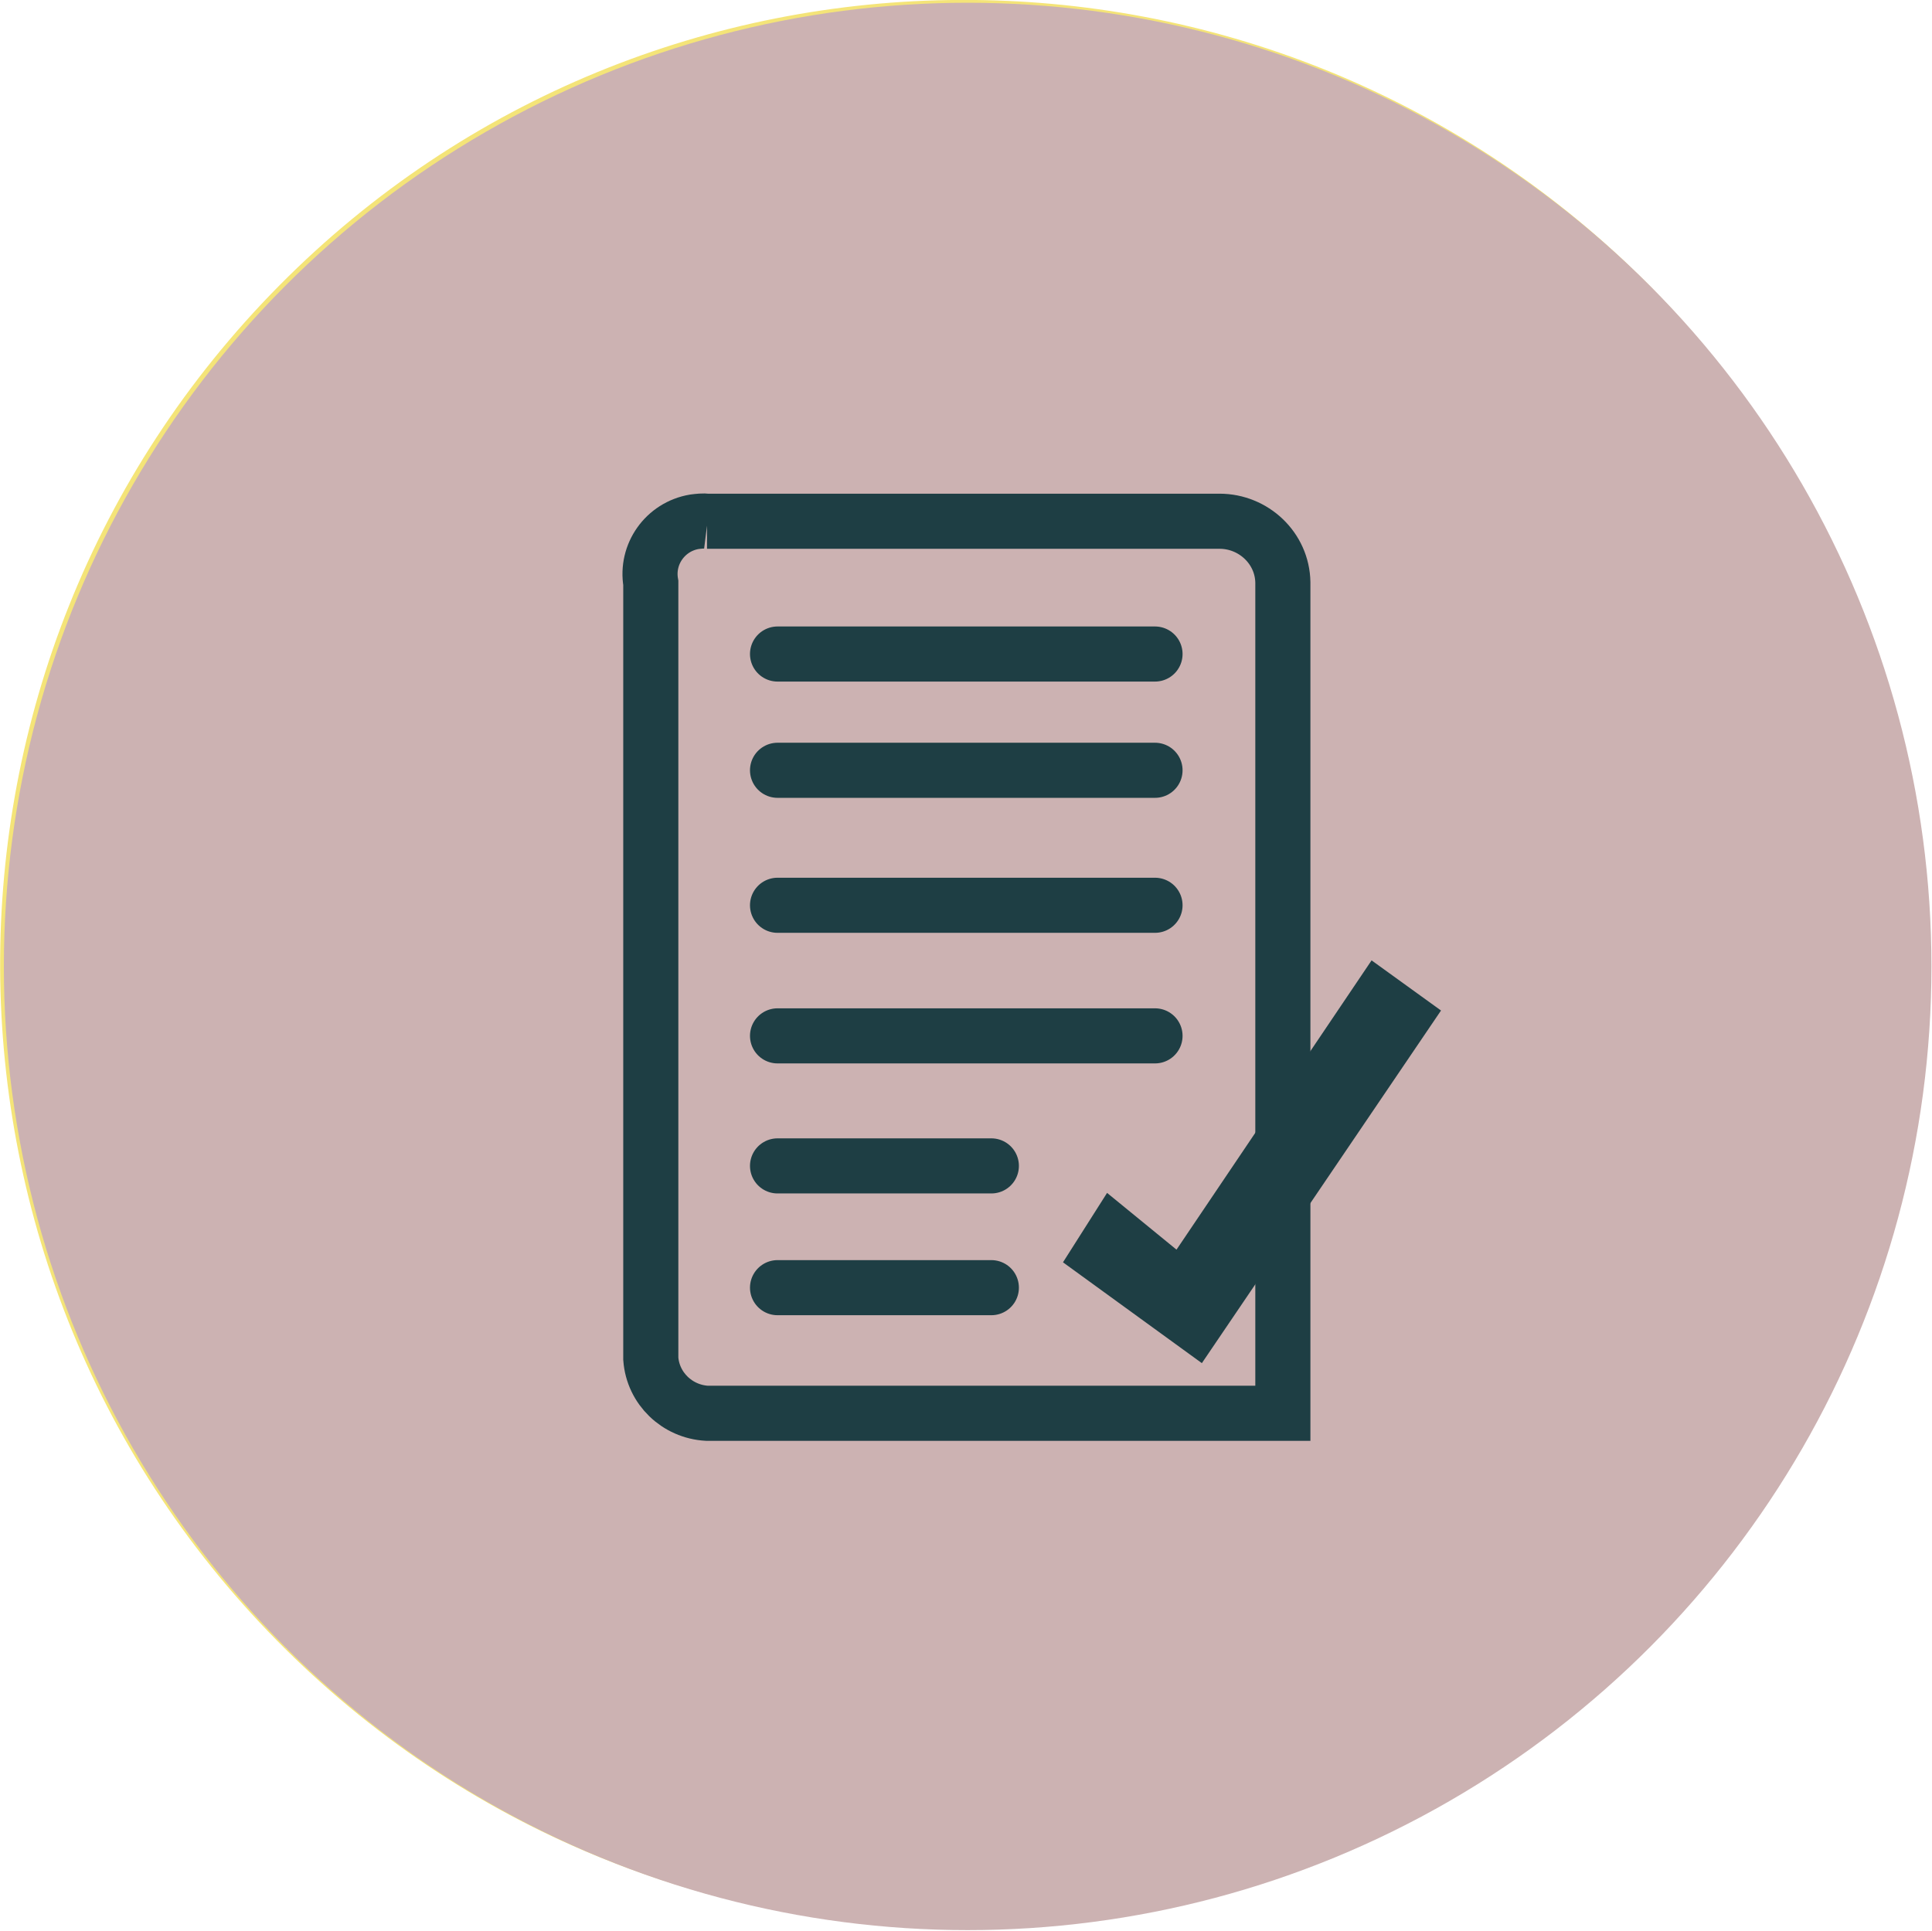 <?xml version="1.0" encoding="UTF-8"?><svg id="Layer_2" xmlns="http://www.w3.org/2000/svg" viewBox="0 0 35.06 35.04"><defs><style>.cls-1{fill:#f4e478;}.cls-2{fill:#ccb2b2;}.cls-3{fill:#1e3e44;}.cls-4{stroke-linecap:round;}.cls-4,.cls-5{fill:none;stroke:#1e3e44;stroke-miterlimit:10;}</style></defs><g id="Layer_1-2"><g><path class="cls-1" d="m5.18,29.93c6.86,6.8,17.94,6.76,24.75-.11,6.76-6.82,6.76-17.82,0-24.64L5.18,29.93Z"/><path class="cls-1" d="m5.18,29.93c-6.86-6.8-6.91-17.88-.11-24.75s17.89-6.91,24.75-.11c.04.04.07.07.11.11L5.18,29.93Z"/><circle class="cls-2" cx="17.56" cy="17.54" r="17.49"/><g><path class="cls-5" d="m12.83,9.46h9.3c.62,0,1.14.49,1.15,1.11,0,0,0,0,0,.01v15.07h-10.45c-.54-.03-.98-.45-1.02-.99v-14.08c-.09-.52.26-1.02.79-1.11.08-.01.16-.02.24-.01Z"/><line class="cls-4" x1="14.11" y1="11.87" x2="20.96" y2="11.87"/><line class="cls-4" x1="14.11" y1="13.98" x2="20.96" y2="13.98"/><line class="cls-4" x1="14.11" y1="16.43" x2="20.96" y2="16.43"/><line class="cls-4" x1="14.11" y1="18.8" x2="20.96" y2="18.8"/><line class="cls-4" x1="14.11" y1="21.16" x2="17.99" y2="21.16"/><line class="cls-4" x1="14.11" y1="23.37" x2="17.99" y2="23.37"/><path class="cls-3" d="m19.29,22.91l.8-1.26,1.26,1.03,3.54-5.25,1.26.91-4.34,6.4-2.52-1.83Z"/></g></g></g></svg>